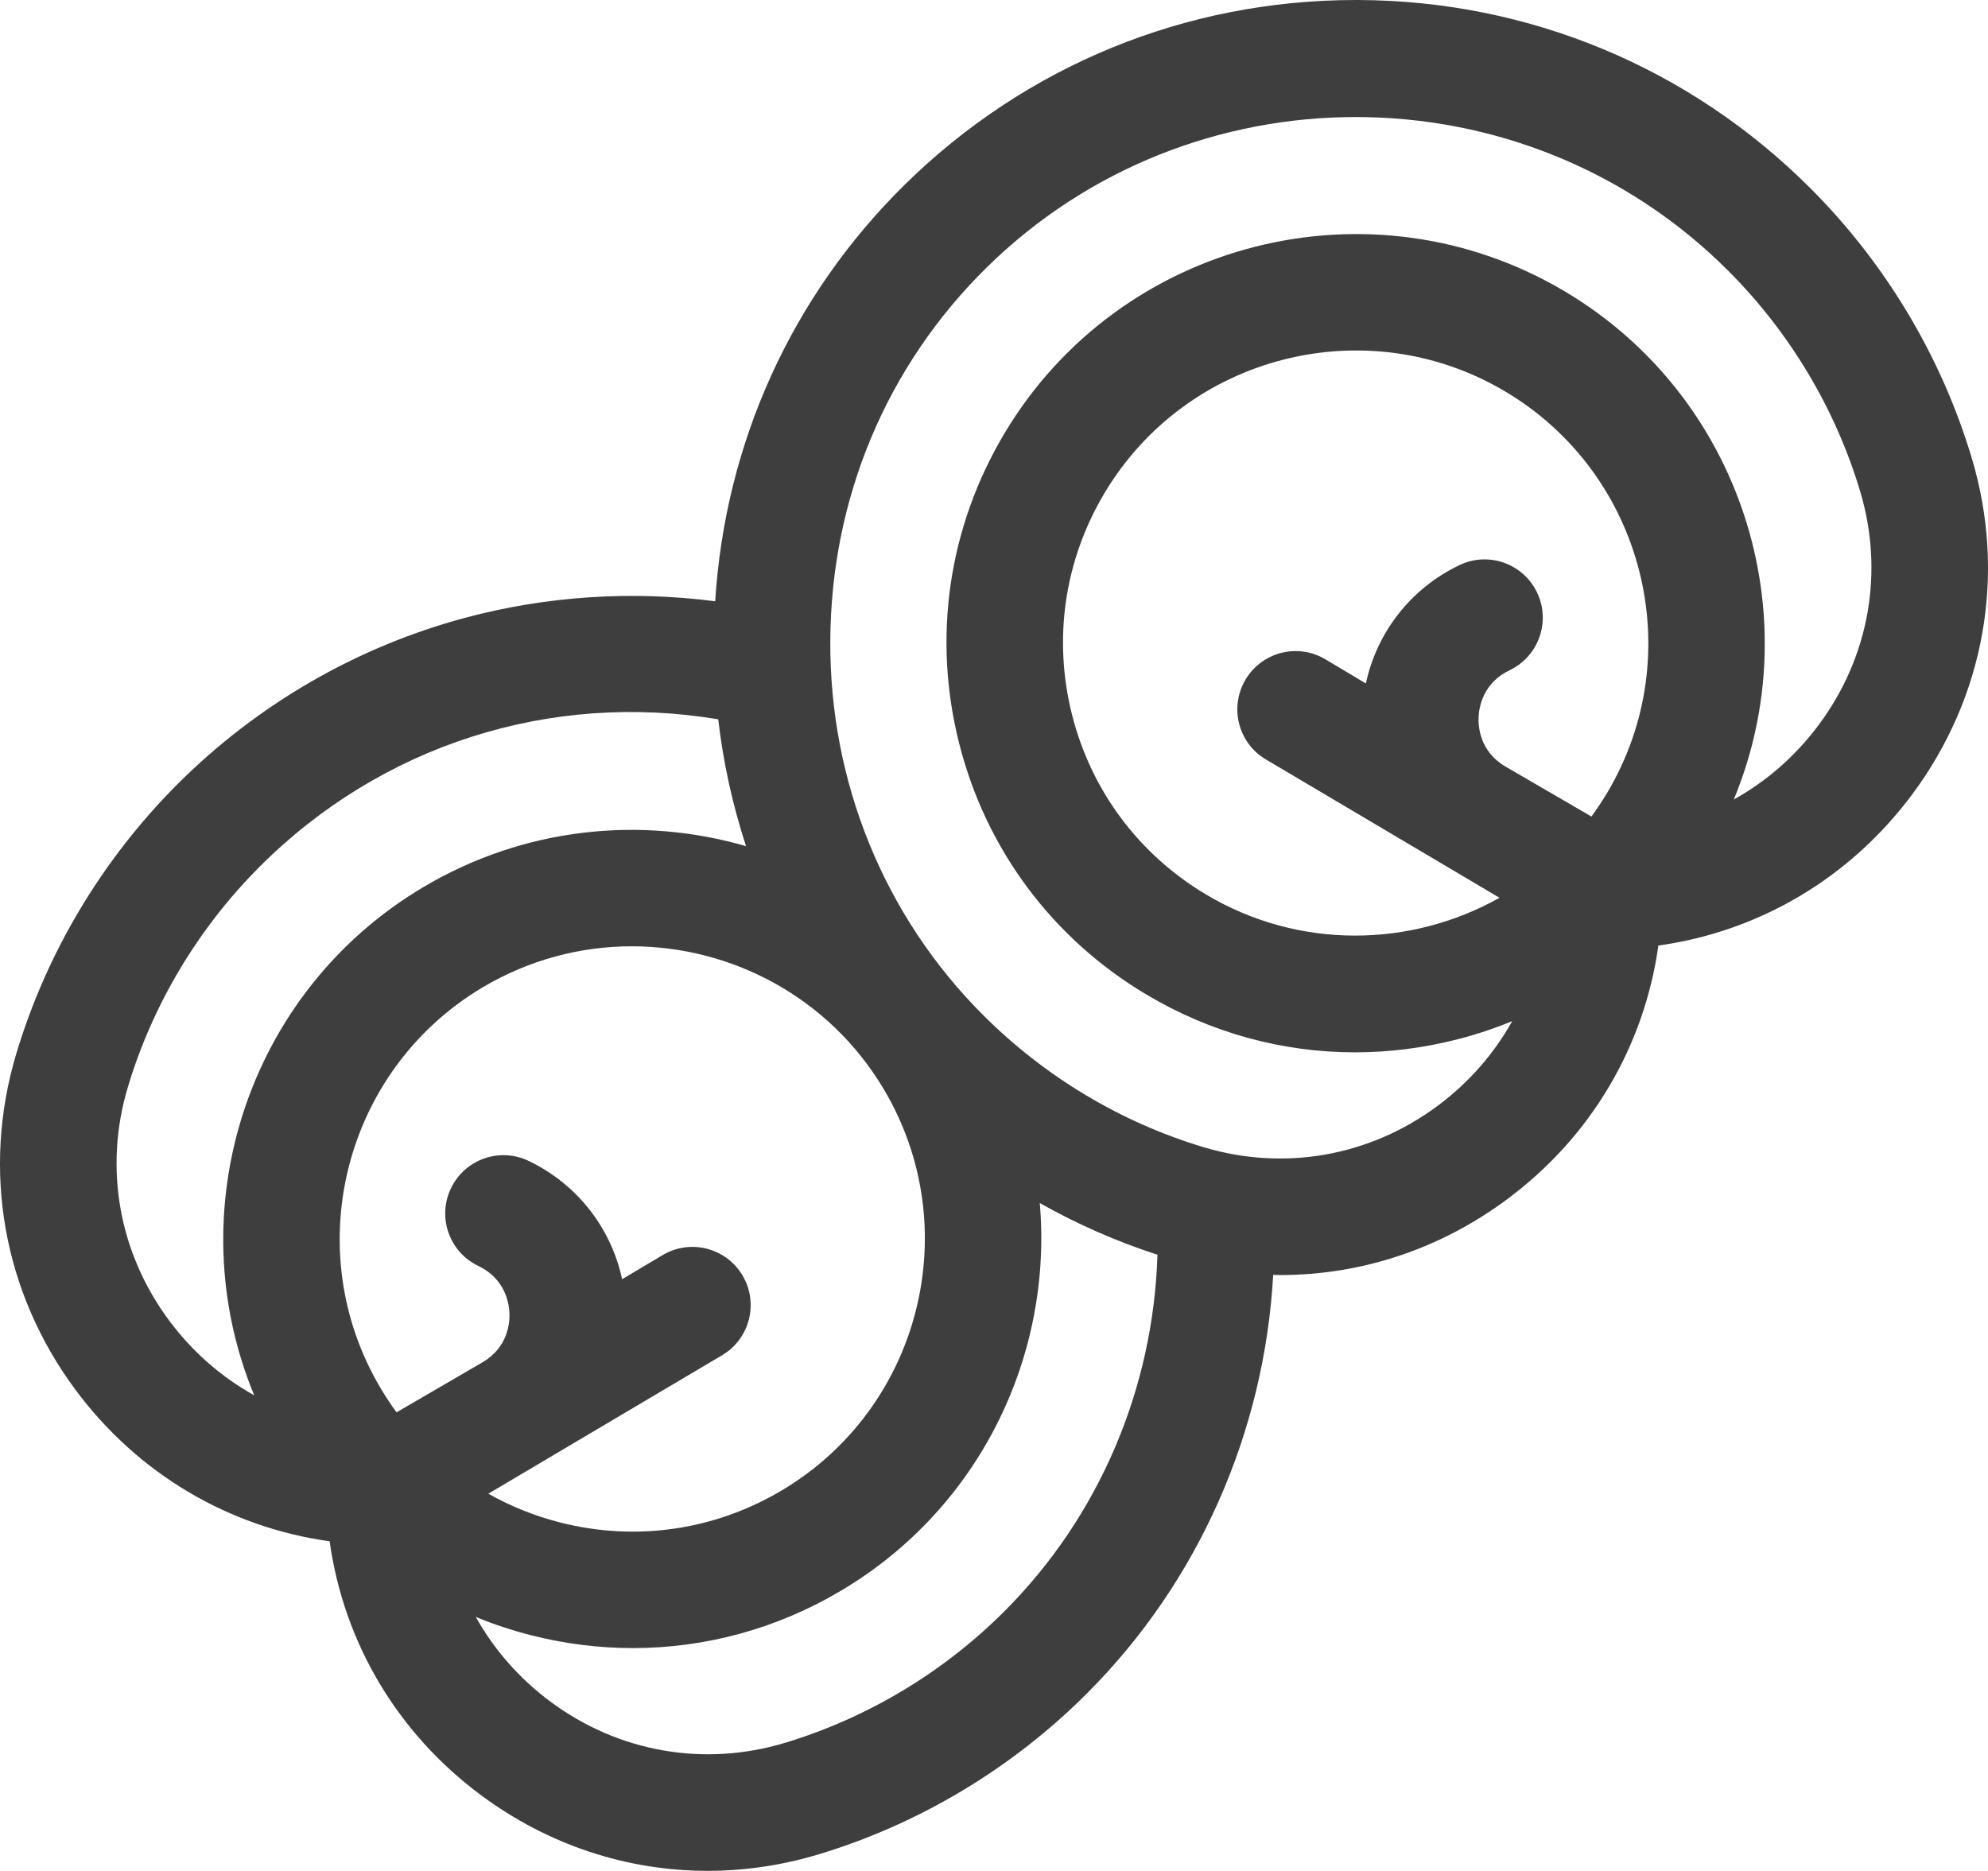 <svg width="32" height="30.116" viewBox="0 0 32 30.116" fill="none" xmlns="http://www.w3.org/2000/svg" xmlns:xlink="http://www.w3.org/1999/xlink">
	<desc>
			Created with Pixso.
	</desc>
	<defs/>
	<path id="svg" d="M31.739 7.375C31.251 5.744 30.353 4.242 29.143 3.032C27.198 1.087 24.611 0.01 21.861 0C21.848 0 21.835 0 21.823 0C19.088 0 16.51 1.056 14.561 2.975C12.742 4.768 11.673 7.128 11.512 9.679C10.168 9.505 8.795 9.594 7.483 9.946C5.74 10.414 4.141 11.34 2.858 12.622C1.647 13.834 0.749 15.335 0.261 16.966C-0.299 18.835 0.051 20.808 1.22 22.379C2.223 23.725 3.679 24.584 5.306 24.811C5.534 26.44 6.394 27.897 7.744 28.899C8.825 29.701 10.094 30.116 11.389 30.116C11.986 30.116 12.587 30.028 13.178 29.85C14.799 29.36 16.292 28.465 17.495 27.261C19.29 25.467 20.352 23.057 20.494 20.523C20.533 20.524 20.572 20.525 20.611 20.525C21.907 20.525 23.177 20.11 24.257 19.307C25.606 18.306 26.466 16.849 26.694 15.221C28.32 14.994 29.776 14.135 30.779 12.789C31.949 11.218 32.299 9.244 31.739 7.375ZM11.951 20.53C11.686 20.085 11.111 19.939 10.666 20.204L10.014 20.592C9.837 19.766 9.287 19.059 8.508 18.687C8.041 18.464 7.481 18.662 7.258 19.13C7.035 19.597 7.233 20.157 7.701 20.379C8.129 20.584 8.193 20.974 8.2 21.132C8.207 21.29 8.18 21.682 7.775 21.925L6.383 22.735C6.293 22.612 6.209 22.485 6.13 22.352C4.801 20.121 5.536 17.224 7.767 15.895C8.521 15.447 9.35 15.233 10.17 15.233C11.777 15.233 13.345 16.054 14.225 17.532C15.554 19.764 14.819 22.661 12.587 23.99C11.506 24.634 10.239 24.818 9.02 24.509C8.608 24.404 8.22 24.247 7.86 24.045L11.625 21.815C12.07 21.55 12.216 20.975 11.951 20.53ZM2.724 21.259C1.912 20.168 1.669 18.799 2.057 17.503C2.456 16.17 3.191 14.94 4.183 13.948C6.142 11.989 8.86 11.128 11.561 11.579C11.642 12.279 11.793 12.962 12.009 13.621C10.318 13.131 8.436 13.315 6.808 14.284C3.965 15.977 2.86 19.49 4.092 22.461C3.566 22.169 3.099 21.763 2.724 21.259ZM16.17 25.935C15.184 26.922 13.962 27.654 12.636 28.055C11.334 28.448 9.958 28.207 8.861 27.393C8.358 27.019 7.952 26.554 7.659 26.029C7.949 26.148 8.249 26.248 8.559 26.326C9.099 26.463 9.646 26.53 10.189 26.53C11.36 26.53 12.514 26.216 13.546 25.601C15.786 24.267 16.947 21.804 16.737 19.366C17.339 19.706 17.974 19.985 18.631 20.198C18.566 22.355 17.689 24.416 16.17 25.935ZM25.87 12.762C25.791 12.894 25.706 13.021 25.617 13.144L24.225 12.335C23.82 12.092 23.793 11.699 23.8 11.541C23.808 11.383 23.871 10.993 24.3 10.789C24.767 10.565 24.965 10.006 24.742 9.539C24.519 9.071 23.959 8.873 23.492 9.097C22.713 9.469 22.163 10.175 21.986 11.002L21.334 10.613C20.889 10.348 20.314 10.494 20.049 10.939C19.784 11.384 19.93 11.96 20.375 12.224L24.137 14.452C22.714 15.252 20.913 15.293 19.413 14.399C18.332 13.755 17.566 12.729 17.257 11.509C16.948 10.29 17.132 9.023 17.776 7.942C19.104 5.71 22.001 4.975 24.233 6.304C26.465 7.633 27.199 10.53 25.87 12.762ZM29.275 11.669C28.9 12.173 28.434 12.578 27.908 12.87C29.14 9.899 28.035 6.386 25.192 4.693C22.072 2.836 18.022 3.863 16.165 6.982C15.265 8.494 15.007 10.265 15.44 11.97C15.872 13.675 16.942 15.11 18.454 16.01C19.486 16.625 20.64 16.94 21.811 16.94C22.354 16.94 22.901 16.872 23.442 16.735C23.751 16.657 24.051 16.557 24.341 16.438C24.049 16.963 23.643 17.428 23.14 17.802C22.043 18.616 20.667 18.858 19.364 18.464C18.038 18.064 16.817 17.331 15.83 16.345C14.231 14.751 13.353 12.584 13.365 10.319C13.374 8.031 14.266 5.898 15.877 4.311C17.52 2.692 19.672 1.884 21.823 1.884C23.996 1.884 26.169 2.709 27.817 4.357C28.809 5.349 29.544 6.578 29.943 7.912C30.331 9.209 30.088 10.578 29.275 11.669Z" fill="#3E3E3E" fill-opacity="1" fill-rule="nonzero"/>
</svg>
